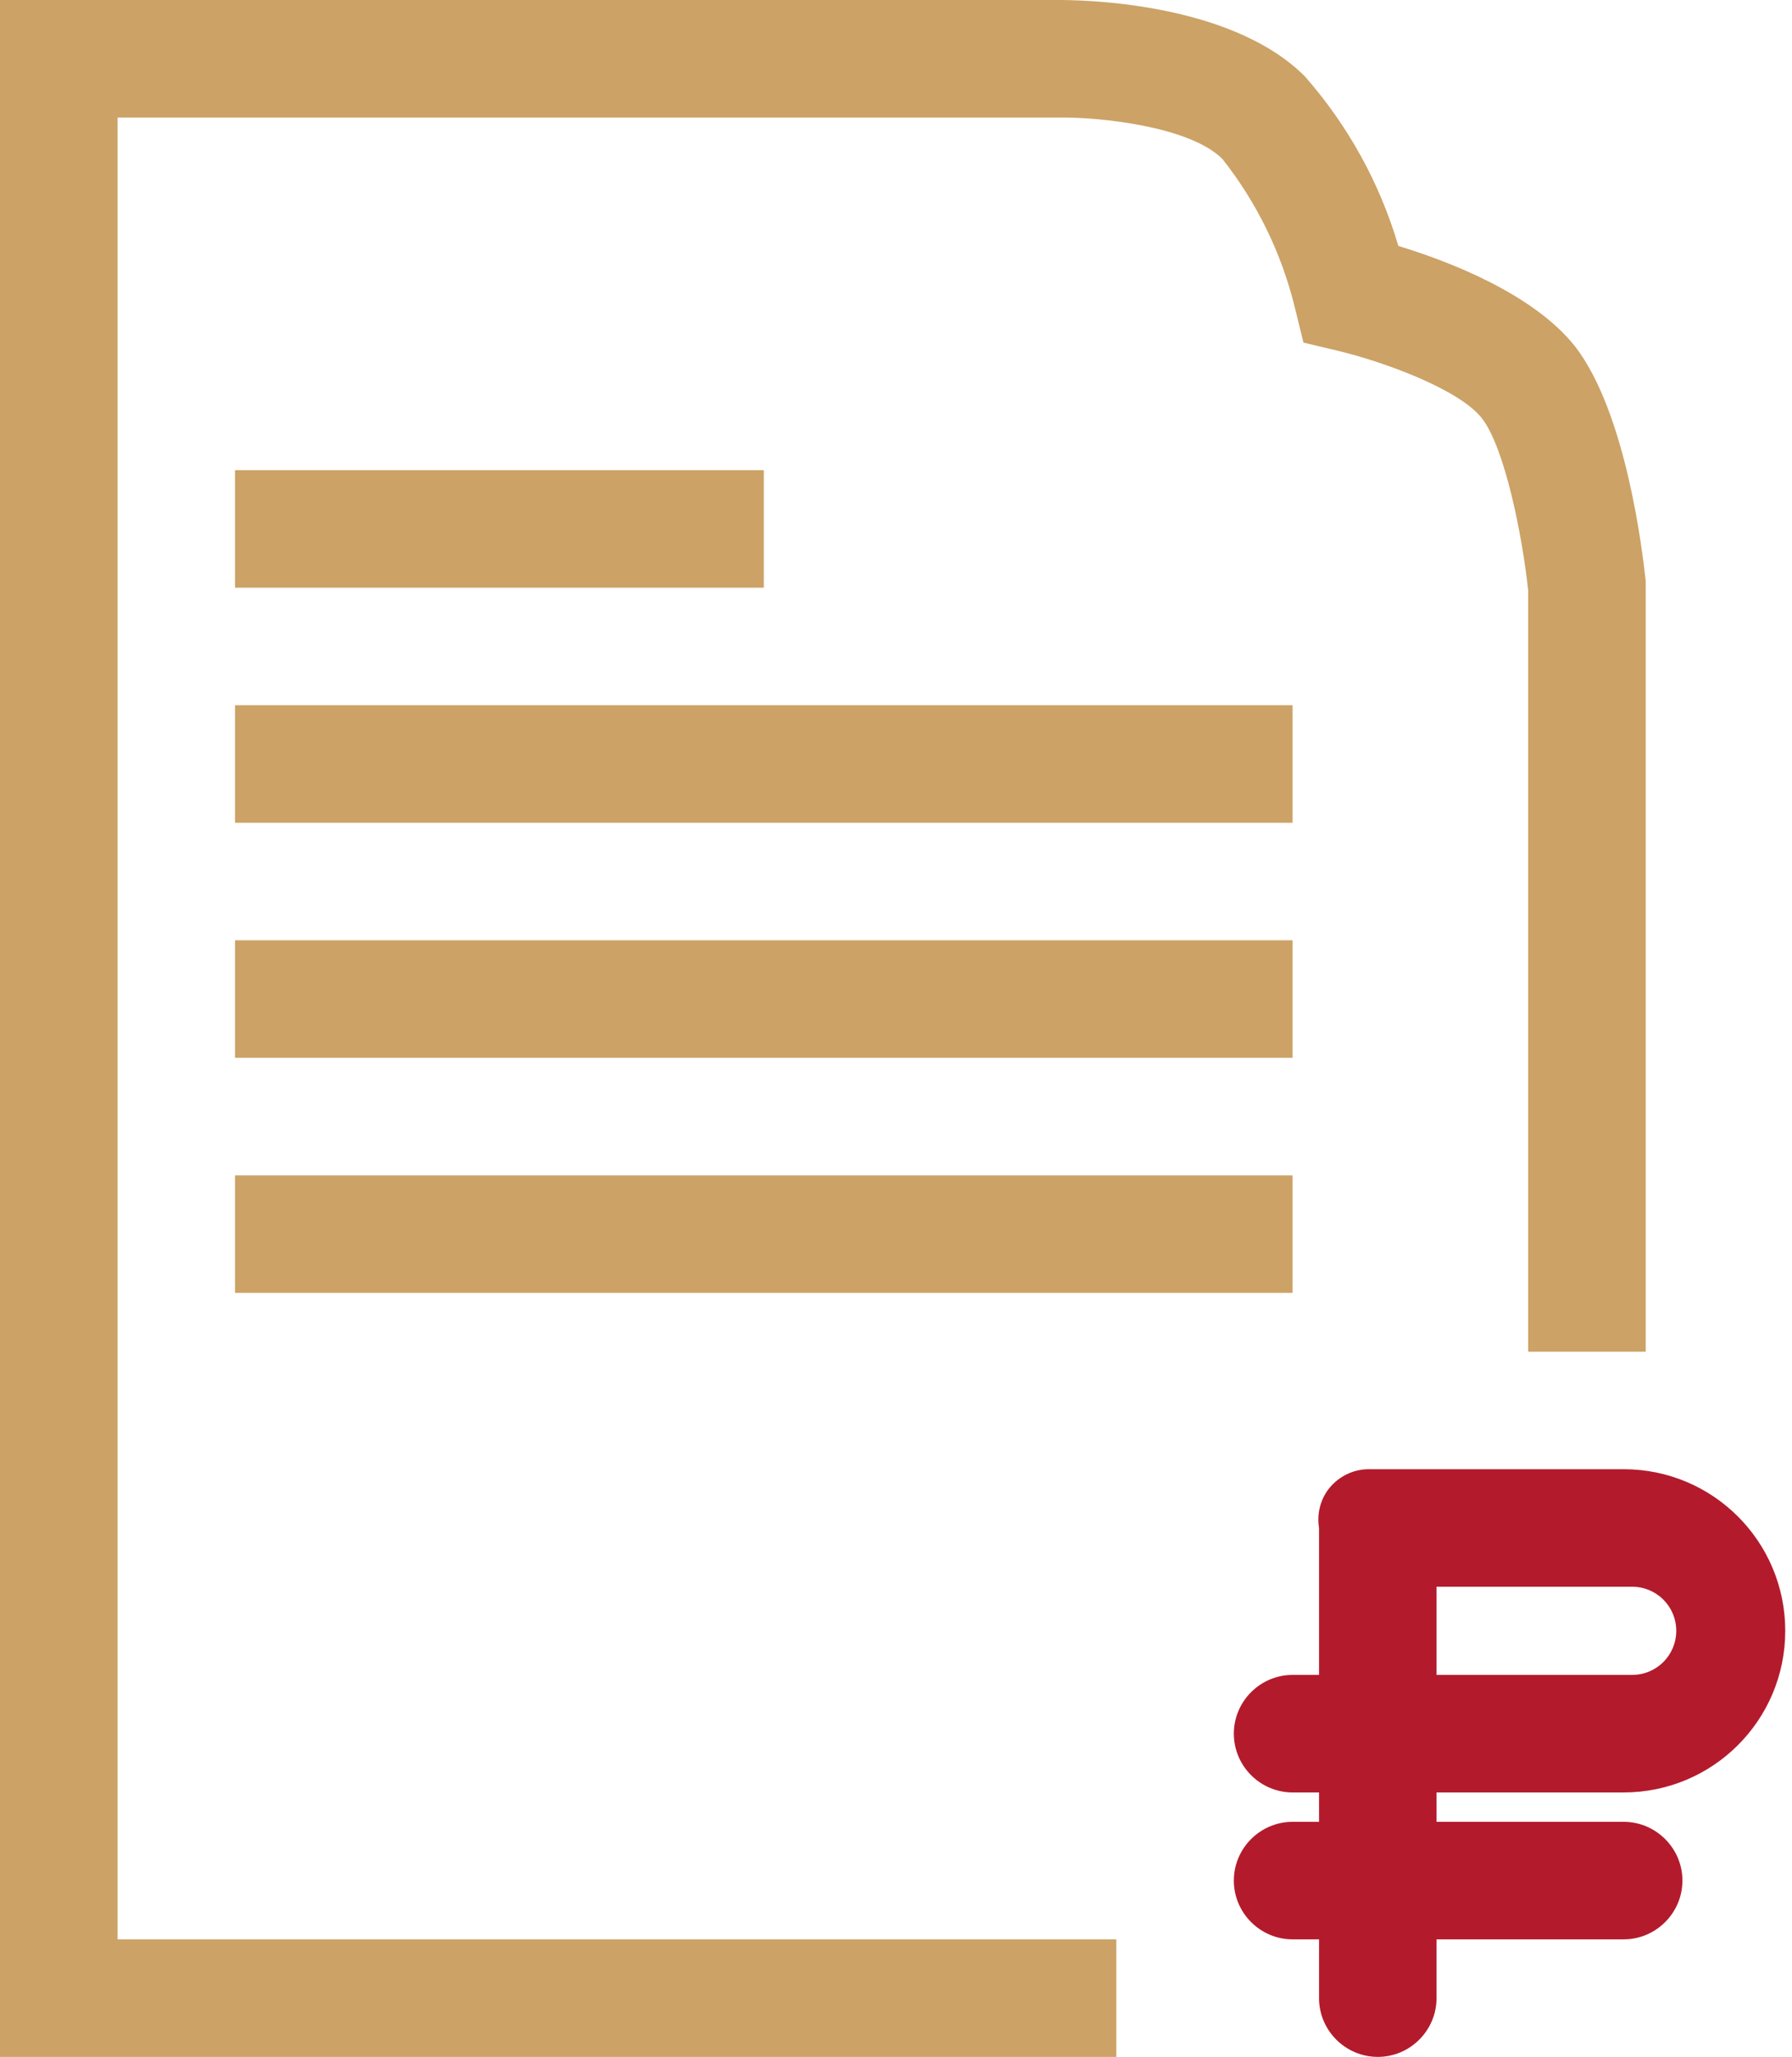 <svg id="SvgjsSvg1017" xmlns="http://www.w3.org/2000/svg" version="1.1" xmlns:xlink="http://www.w3.org/1999/xlink" xmlns:svgjs="http://svgjs.com/svgjs" width="61" height="70" viewBox="0 0 61 70"><title>Shape</title><desc>Created with Avocode.</desc><defs id="SvgjsDefs1018"></defs><path id="SvgjsPath1019" d="M1242 936L1204 936L1204 866L1240 866C1240.56 866 1245.81 866 1248.41 868.59C1249.88 870.26 1250.97 872.23 1251.6 874.37C1253.28 874.88 1256.17 875.98 1257.6 877.77C1259.37 880.03 1259.92 884.86 1260.02 885.77L1260.02 912L1256.02 912L1256.02 886.1C1255.82 884.22 1255.22 881.22 1254.44 880.23C1253.66 879.24 1251.09 878.31 1249.55 877.94L1248.37 877.66L1248.08 876.48C1247.63 874.63 1246.79 872.9 1245.61 871.41C1244.49 870.29 1241.38 869.98 1240.06 870L1208 870L1208 932L1242 932Z " fill="#cca266" fill-opacity="1" transform="matrix(1,0,0,1,-1204,-866)"></path><path id="SvgjsPath1020" d="M1264.77 921.5C1264.77 918.46 1262.31 916 1259.27 916L1250.56 916C1250.06 916.01 1249.59 916.24 1249.27 916.62C1248.95 917 1248.82 917.51 1248.9 918L1248.9 923L1248 923C1246.9 923 1246 923.9 1246 925C1246 926.1 1246.9 927 1248 927L1248.9 927L1248.9 928L1248 928C1246.9 928 1246 928.9 1246 930C1246 931.1 1246.9 932 1248 932L1248.9 932L1248.9 934C1248.9 935.1 1249.8 936 1250.9 936C1252 936 1252.9 935.1 1252.9 934L1252.9 932L1259.27 932C1260.37 932 1261.27 931.1 1261.27 930C1261.27 928.9 1260.37 928 1259.27 928L1252.9 928L1252.9 927L1259.27 927C1262.31 927 1264.77 924.54 1264.77 921.5ZM1259.56 920C1260.39 920 1261.06 920.67 1261.06 921.5C1261.06 922.33 1260.39 923 1259.56 923L1252.9 923L1252.9 920Z " fill="#b31b2c" fill-opacity="1" transform="matrix(1,0,0,1,-1204,-866)"></path><path id="SvgjsPath1021" d="M1212 886L1212 882L1230 882L1230 886Z " fill="#cca266" fill-opacity="1" transform="matrix(1,0,0,1,-1204,-866)"></path><path id="SvgjsPath1022" d="M1212 894L1212 890L1248 890L1248 894Z " fill="#cca266" fill-opacity="1" transform="matrix(1,0,0,1,-1204,-866)"></path><path id="SvgjsPath1023" d="M1212 902L1212 898L1248 898L1248 902Z " fill="#cca266" fill-opacity="1" transform="matrix(1,0,0,1,-1204,-866)"></path><path id="SvgjsPath1024" d="M1212 910L1212 906L1248 906L1248 910Z " fill="#cca266" fill-opacity="1" transform="matrix(1,0,0,1,-1204,-866)"></path></svg>